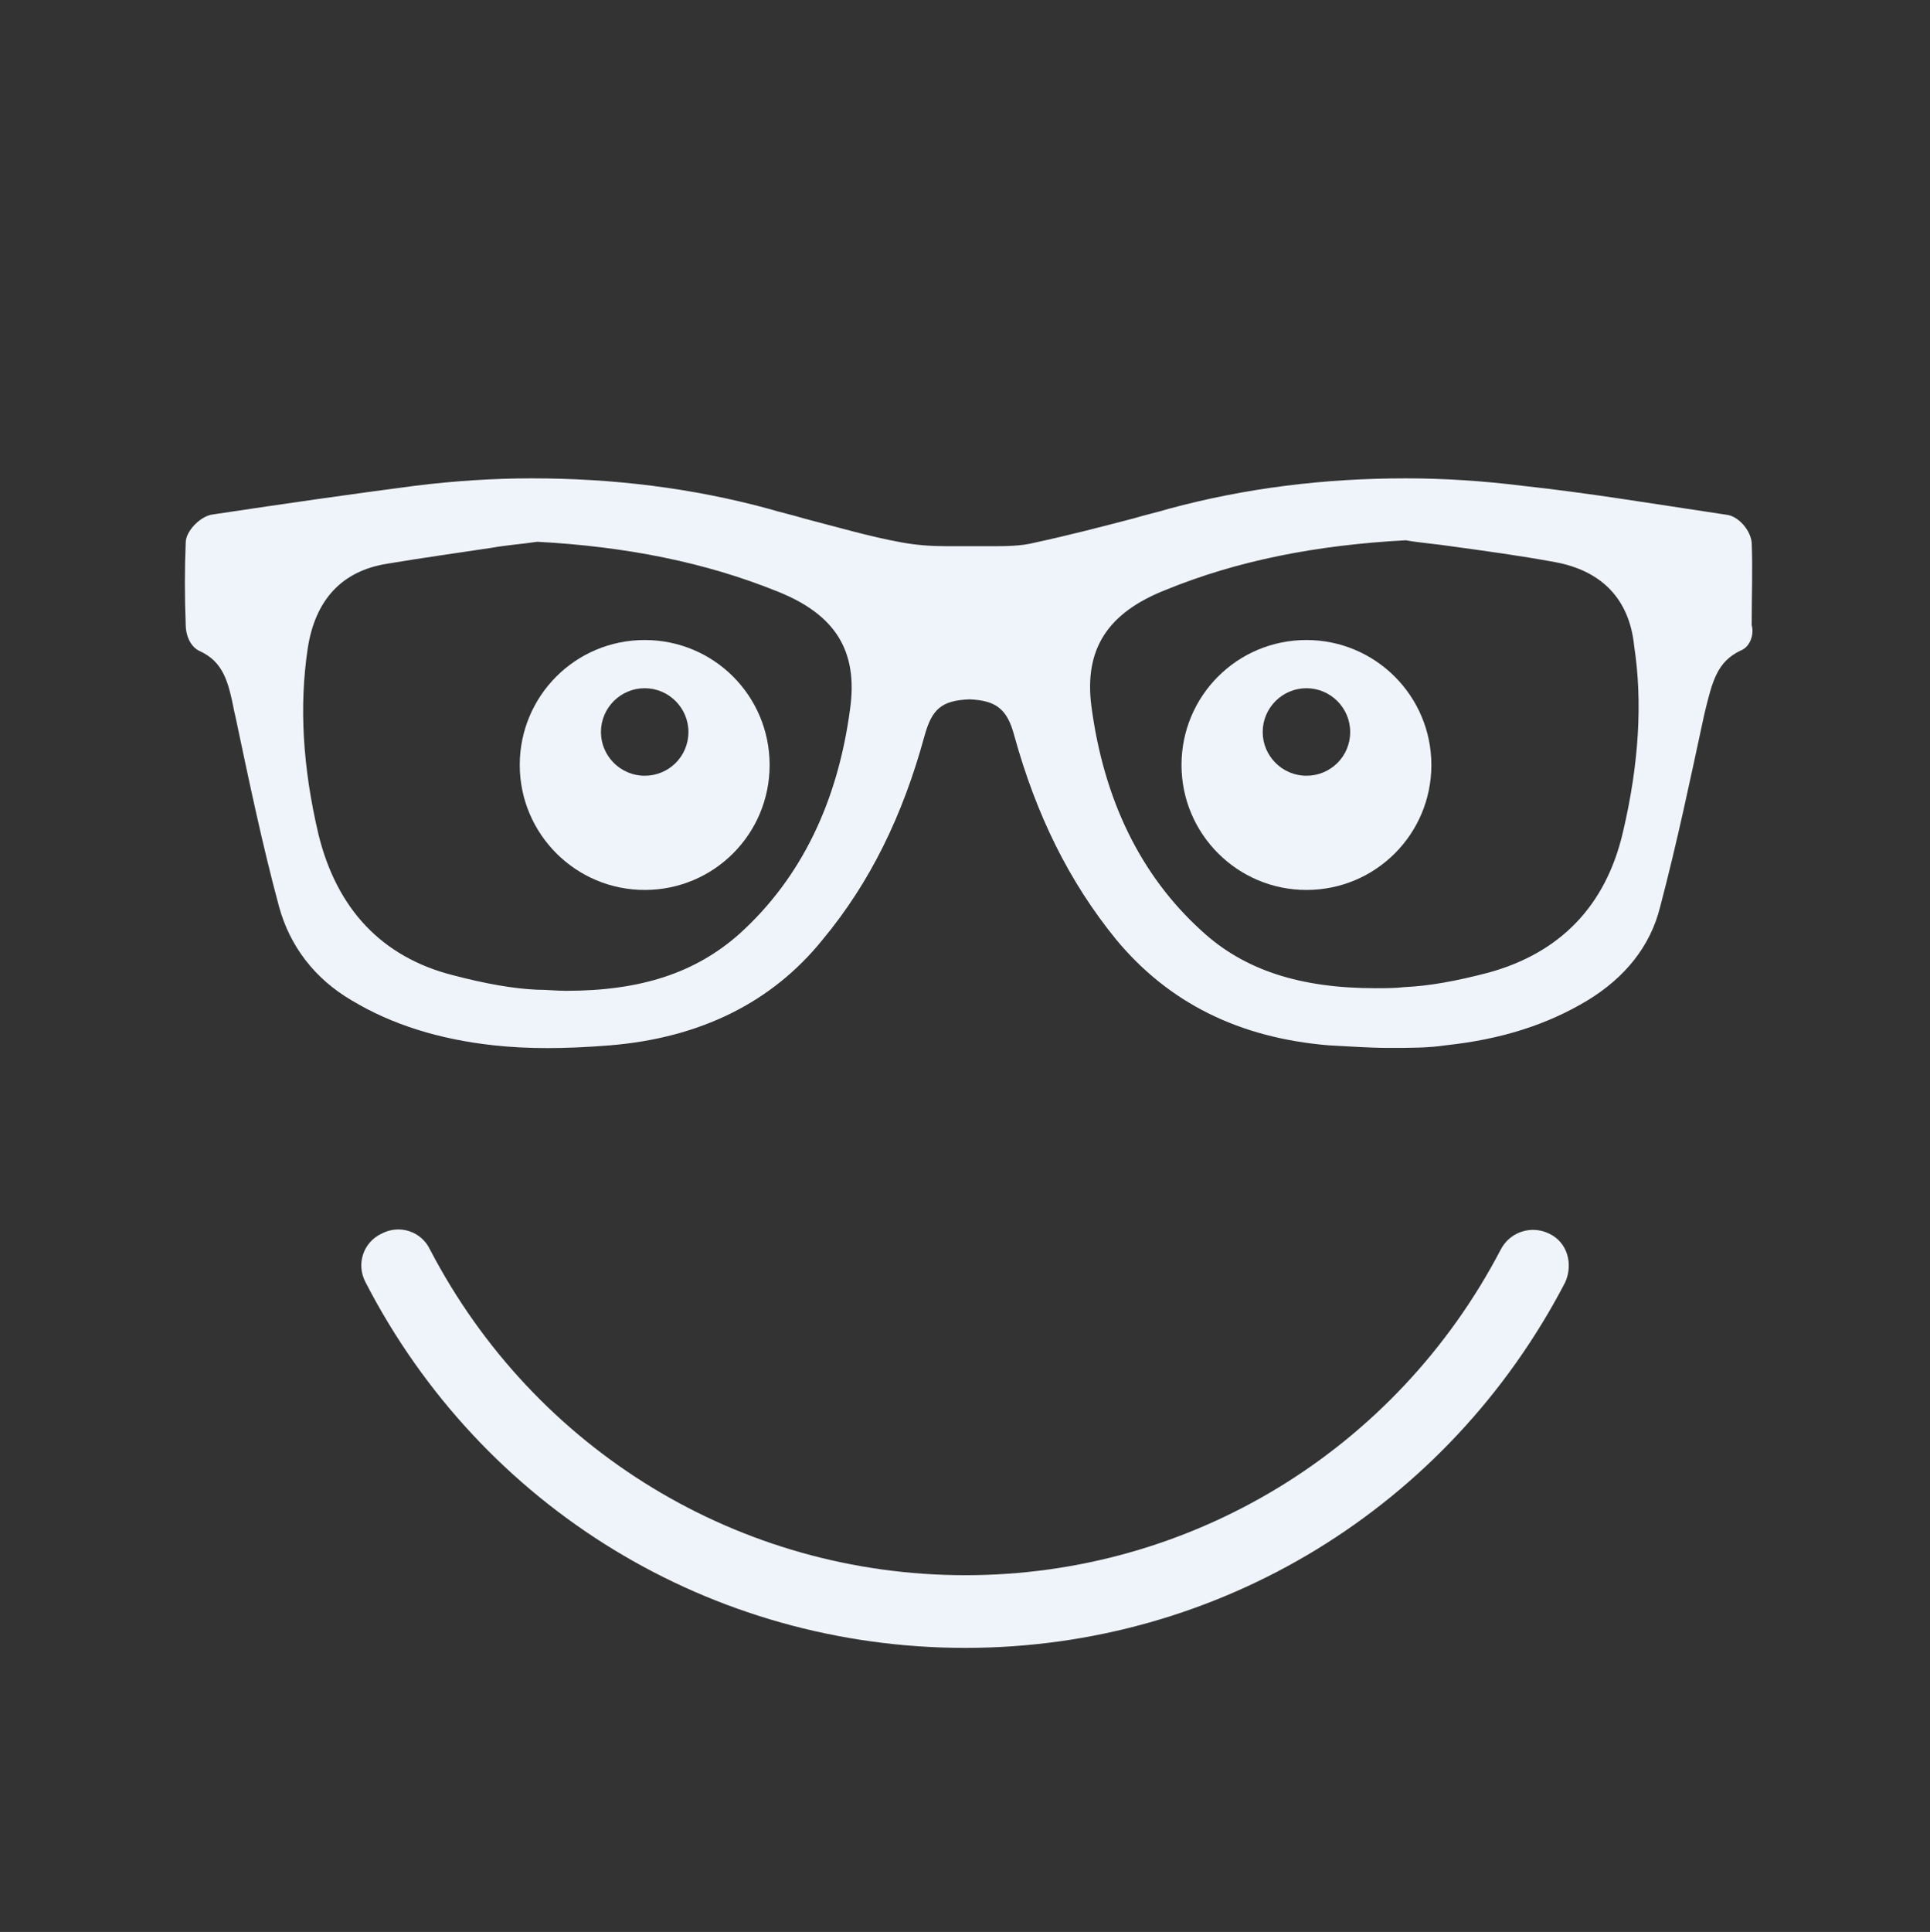 <?xml version="1.0" encoding="utf-8"?>
<!-- Generator: Adobe Illustrator 18.1.1, SVG Export Plug-In . SVG Version: 6.00 Build 0)  -->
<svg version="1.1" id="welcome_1_" xmlns="http://www.w3.org/2000/svg" xmlns:xlink="http://www.w3.org/1999/xlink" x="0px" y="0px"
	 viewBox="45.8 134.7 520.6 521" enable-background="new 45.8 134.7 520.6 521" xml:space="preserve">
<rect x="45.8" y="134.7" width="520.6" height="521" fill="#333333" stroke="none"/>
<path fill="#EFF4FB" d="M518.3,303.3c0-7.9,0.3-15.1,0-22.3c-0.3-3.3-3.6-7.2-6.9-7.5l-2-0.3c-17.4-2.6-35.4-5.6-53-7.5
	c-10.5-1.3-21-2-31.4-2c-21.9,0-43.2,2.6-63.9,8.2c-3.3,1-6.2,1.6-9.5,2.6c-8.8,2.3-17.7,4.6-26.5,6.5c-3.9,1-7.9,1-12.1,1
	c-2,0-3.9,0-5.9,0c-2,0-3.9,0-5.9,0c-4.3,0-8.2-0.3-12.1-1c-8.8-1.6-18-4.3-26.5-6.5c-3.3-1-6.2-1.6-9.5-2.6
	c-20.6-5.6-41.9-8.2-63.9-8.2c-10.2,0-21,0.7-31.4,2c-17.7,2.3-35.7,4.9-53,7.5l-2,0.3c-3.3,0.7-6.9,4.6-6.9,7.5
	c-0.3,7.2-0.3,14.4,0,22.3c0,2.3,1,5.6,3.6,6.9c6.5,2.9,7.9,8.2,9.5,16.4l0.3,1.3c3.6,17,7.2,34.4,11.8,51.4
	c2.9,10.5,9.5,19.3,19.6,25.2c10.8,6.5,23.6,10.5,38.3,12.1c9.2,1,19,1,31.4,0c24.2-2,43.6-11.5,57.3-28.5
	c12.8-15.4,21.6-33.4,27.5-55c2-7.2,4.6-9.5,12.1-9.8c7.2,0.3,10.2,2.6,12.1,9.8c5.9,21.3,14.7,39.3,27.5,55
	c14.1,17,33.1,26.5,57.3,28.5c5.9,0.3,11.1,0.7,16.4,0.7c5.6,0,10.5,0,15.1-0.7c15.1-1.6,27.5-5.6,38.3-12.1
	c10.2-6.2,17-14.7,19.6-25.2c4.6-17.4,8.2-34.7,11.8-51.4l0.3-1.3c2-8.2,3.3-13.4,9.5-16.4C518,309.2,519,305.6,518.3,303.3z
	 M275.1,325.9c-3.3,24.9-13.1,45.5-29.8,60.6c-11.8,10.5-26.5,15.4-46.8,15.4c-2.6,0-5.2-0.3-7.9-0.3c-6.5-0.3-13.8-1.6-22.6-3.9
	c-19.3-4.9-31.4-18-36.3-38c-4.3-18.3-5.2-34.7-2.9-50.1c2-13.1,9.2-21,21.6-22.9c9.5-1.6,19-2.9,28.2-4.3c3.9-0.7,8.2-1,12.1-1.6
	c24.2,1.3,45.5,5.6,64.8,13.4C271.1,300.4,277.3,310.2,275.1,325.9z M483.6,359c-4.6,20-17,32.7-36.3,38c-8.8,2.3-16,3.6-22.6,3.9
	c-2.6,0.3-5.2,0.3-7.9,0.3c-20.3,0-35.4-4.9-46.8-15.4c-16.7-15.1-26.5-35.7-29.8-60.6c-2-15.4,4.3-25.2,20-31.4
	c19.3-7.9,40.6-12.1,64.8-13.4c3.9,0.7,8.2,1,12.1,1.6c9.5,1.3,19,2.6,28.2,4.3c12.4,2.3,20,9.8,21.3,22.6
	C488.9,324,487.9,340.7,483.6,359z"/>
<path fill="#EFF4FB" d="M398.2,307.3c-18.7,0-33.7,15.1-33.7,33.7s15.1,33.7,33.7,33.7c18.7,0,33.7-15.1,33.7-33.7
	S416.8,307.3,398.2,307.3z M398.2,343.9c-6.5,0-11.8-5.3-11.8-11.8c0-6.5,5.3-11.8,11.8-11.8s11.8,5.3,11.8,11.8
	C410,338.7,404.7,343.9,398.2,343.9z"/>
<path fill="#EFF4FB" d="M463.7,467.4c-4.6-2.3-10.5-0.7-13.1,4.3c-28.2,54-83.5,87.8-144.4,87.8s-116.2-33.7-144.4-87.8
	c-2.3-4.9-8.2-6.9-13.1-4.3c-4.9,2.3-6.9,8.2-4.3,13.1c31.4,60.9,93.3,98.6,161.8,98.6s130.3-38,161.8-98.6
	C470.2,475.6,468.6,469.7,463.7,467.4z"/>
<path fill="#EFF4FB" d="M219.7,307.3c-18.7,0-33.7,15.1-33.7,33.7s15.1,33.7,33.7,33.7c18.7,0,33.7-15.1,33.7-33.7
	S238.4,307.3,219.7,307.3z M219.7,343.9c-6.5,0-11.8-5.3-11.8-11.8c0-6.5,5.3-11.8,11.8-11.8c6.5,0,11.8,5.3,11.8,11.8
	C231.5,338.7,226.2,343.9,219.7,343.9z"/>
<g>
	<path fill="none" d="M306.5,134.7c-144.1,0-260.6,116.6-260.6,260.6c0,143.7,116.6,260.3,260.3,260.3s260.3-116.6,260.3-260.3
		C566.8,251.3,450.2,134.7,306.5,134.7z"/>
</g>
</svg>
